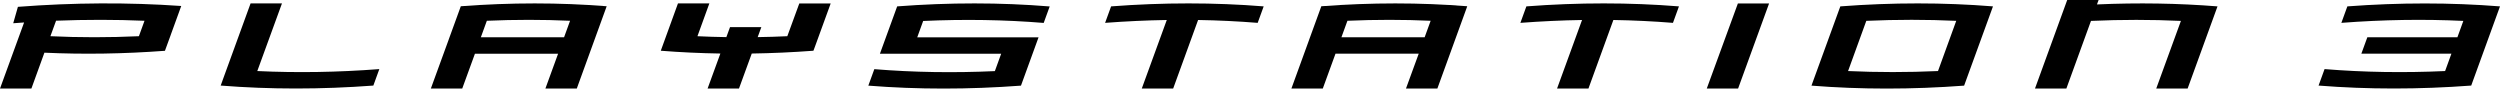 <?xml version="1.0" encoding="utf-8"?>
<!-- Generator: Adobe Illustrator 26.0.2, SVG Export Plug-In . SVG Version: 6.00 Build 0)  -->
<svg version="1.1" xmlns="http://www.w3.org/2000/svg" xmlns:xlink="http://www.w3.org/1999/xlink" x="0px" y="0px"
	 viewBox="0 0 3839 136" style="enable-background:new 0 0 3839 136;" xml:space="preserve">
<style type="text/css">
	.st0{display:none;}
	.st1{display:inline;}
	.st2{fill:#2511ED;}
	.st3{fill:url(#SVGID_1_);}
	.st4{fill:url(#SVGID_00000138545872683747982400000001549062279497576102_);}
	.st5{fill:url(#SVGID_00000105416908627291795400000018030863070449630862_);}
	.st6{fill:url(#SVGID_00000025438194841275505630000005359751404691022212_);}
	.st7{fill:url(#SVGID_00000073721957844950046110000006248939322448726712_);}
	.st8{fill:url(#SVGID_00000169532014395189592140000013764537996500883131_);}
	.st9{fill:url(#SVGID_00000174573419522821922010000007349790763378681485_);}
	.st10{fill:url(#SVGID_00000142174068182837733130000013571553942974164383_);}
	.st11{fill:url(#SVGID_00000009570558689978588930000006832944135623314340_);}
	.st12{fill:url(#SVGID_00000119797034576331033270000001566265003828638866_);}
	.st13{fill:url(#SVGID_00000019638104671682519210000014850824344340991395_);}
	.st14{fill:url(#SVGID_00000154390541939133603450000017566328869104196264_);}
	.st15{fill:url(#SVGID_00000176032272620489009830000013712409699526023042_);}
	.st16{fill:url(#SVGID_00000121966984929716574010000012561967719385615279_);}
	.st17{fill:url(#SVGID_00000078766409747631821680000004626846932180411528_);}
	.st18{fill:url(#SVGID_00000103981994444599168930000013083080341695561611_);}
	.st19{fill:url(#SVGID_00000036966121427588829750000005193188144884742834_);}
	.st20{fill:url(#SVGID_00000035490386329216009520000015453379662034119102_);}
	.st21{fill:url(#SVGID_00000024684746707842152940000011486413496150697150_);}
	.st22{fill:url(#SVGID_00000032630830205761490610000001255975107763217057_);}
	.st23{fill:url(#SVGID_00000176752074331006932770000013321379306099750573_);}
	.st24{fill:url(#SVGID_00000049220196199045612840000005951777903768697480_);}
	.st25{fill:url(#SVGID_00000047751357803808139080000003691238022641887414_);}
	.st26{fill:url(#SVGID_00000102542186388409664090000015355418010788189829_);}
	.st27{fill:url(#SVGID_00000058562071149060212170000007124537995244045735_);}
	.st28{fill:url(#SVGID_00000011027671046866642950000002281303233376520071_);}
	.st29{fill:url(#SVGID_00000012456435702163875050000009948670256700581276_);}
	.st30{fill:url(#SVGID_00000069389744240662432010000000066149798177951166_);}
	.st31{fill:url(#SVGID_00000141448119013549259780000004017603032989370297_);}
	.st32{fill:url(#SVGID_00000047779619820918704510000010510070186019260332_);}
	.st33{fill:url(#SVGID_00000038397222382727409860000013066683000290421651_);}
	.st34{fill:url(#SVGID_00000018930105801958981800000000216180602229569186_);}
	.st35{fill:url(#SVGID_00000054954619047749126620000011879662976619271602_);}
	.st36{fill:url(#SVGID_00000042704887762275258300000012516348002831956389_);}
	.st37{fill:url(#SVGID_00000168814368945451722410000008593760733531296414_);}
	.st38{fill:url(#SVGID_00000049189351986944777480000015625670512846475435_);}
	.st39{fill:url(#SVGID_00000127044261766642785530000014922249761685329315_);}
	.st40{fill:url(#SVGID_00000038388934808230447940000008996483913871472560_);}
	.st41{fill:url(#SVGID_00000046339388517686960040000017422678884380623267_);}
	.st42{fill:url(#SVGID_00000085947082343126454260000017256032771725637048_);}
	.st43{fill:url(#SVGID_00000052784604931081552290000003347376962897272507_);}
	.st44{fill:url(#SVGID_00000023269955066690435800000009842402501237978011_);}
	.st45{fill:url(#SVGID_00000118378241163450234400000016442198773211373208_);}
	.st46{fill:url(#SVGID_00000049906627202900808050000007435081382127536546_);}
	.st47{fill:url(#SVGID_00000183221207562522101400000006901104374154443954_);}
	.st48{fill:url(#SVGID_00000062175694537114033140000017881410924665146540_);}
	.st49{fill:url(#SVGID_00000177470773491026366570000003075148646665247896_);}
	.st50{fill:url(#SVGID_00000144322746687489433540000012574158317406132665_);}
	.st51{fill:url(#SVGID_00000103256002105541681010000004240038245135466663_);}
	.st52{fill:url(#SVGID_00000155842054281654497160000006876154135845850787_);}
	.st53{fill:url(#SVGID_00000114770679378130782840000005460774065641173695_);}
	.st54{fill:url(#SVGID_00000167359870173251996710000012245006130363918526_);}
	.st55{fill:url(#SVGID_00000054985931832907540520000002784903752437270150_);}
	.st56{fill:url(#SVGID_00000038387172630707074310000005651414929509308588_);}
	.st57{fill:url(#SVGID_00000105424745605960293080000012896140192783244979_);}
	.st58{fill:url(#SVGID_00000058547857620326203210000003399016796367603634_);}
	.st59{fill:url(#SVGID_00000118365632470208869980000017283544570700183973_);}
	.st60{fill:url(#SVGID_00000173850594681734633390000017551244393771234177_);}
	.st61{fill:url(#SVGID_00000002349914274833235940000000676416758691126713_);}
	.st62{fill:url(#SVGID_00000155108111092432003080000001219602858465583021_);}
	.st63{fill:url(#SVGID_00000034084579423150615600000002761712756199984533_);}
	.st64{fill:url(#SVGID_00000163779323926225257810000010152051882796029364_);}
	.st65{fill:url(#SVGID_00000114070497576076479670000017851031889074662803_);}
	.st66{fill:url(#SVGID_00000109752324366519250570000008051370542577471144_);}
	.st67{fill:url(#SVGID_00000052810449022729750750000017394578817095635887_);}
	.st68{fill:url(#SVGID_00000119818518838347754200000014241426020944821431_);}
	.st69{fill:url(#SVGID_00000024710061700890442550000014598010699150866100_);}
	.st70{fill:url(#SVGID_00000013185968185734843500000007634348525848371876_);}
	.st71{fill:url(#SVGID_00000093160170501347617580000000133519892703959692_);}
	.st72{fill:url(#SVGID_00000050649169224363756650000017641798783641090972_);}
	.st73{fill:url(#SVGID_00000070833827248569769360000005178159602208154244_);}
	.st74{fill:url(#SVGID_00000044866835897541915650000006465330351871006352_);}
	.st75{fill:#FFFFFF;}
	.st76{fill:url(#SVGID_00000145773574304337884880000009924745926006791076_);}
	.st77{fill:url(#SVGID_00000134971138076093465880000016466254310396638628_);}
	.st78{fill:url(#SVGID_00000162321247022887911310000003577335826914879932_);}
	.st79{fill:url(#SVGID_00000127026130698146342570000017325397164819689101_);}
	.st80{fill:url(#SVGID_00000036230660559358729510000009013058130334772925_);}
	.st81{fill:url(#SVGID_00000021096444329536608680000013944833504037382824_);}
	.st82{fill:url(#SVGID_00000055694893059101768120000000148461675022618013_);}
	.st83{fill:url(#SVGID_00000060748317401784918860000008922160937788219822_);}
	.st84{fill:url(#SVGID_00000108298148393000369560000015346373802190767246_);}
	.st85{fill:url(#SVGID_00000182503878299346124140000000804975423862063780_);}
	.st86{fill:url(#SVGID_00000134949882219111931010000011114415276953047708_);}
	.st87{fill:url(#SVGID_00000005242847677993971660000016293817575172983173_);}
	.st88{fill:url(#SVGID_00000093174110448012058200000000297176635284027278_);}
	.st89{fill:url(#SVGID_00000024714968072153121790000006943812851182488219_);}
	.st90{fill:url(#SVGID_00000108286796752808771720000008381129508700980611_);}
	.st91{fill:url(#SVGID_00000111903092836593637170000000026745360382026910_);}
	.st92{fill:url(#SVGID_00000051344189019723308770000017572468771094496917_);}
	.st93{fill:url(#SVGID_00000000927223972116963200000005681844982654268804_);}
	.st94{fill:url(#SVGID_00000014593186304265454290000003293305276557524923_);}
	.st95{fill:url(#SVGID_00000009549401380592918640000017919416794838099888_);}
	.st96{fill:url(#SVGID_00000173869502956761469950000014626263573189142692_);}
	.st97{fill:url(#SVGID_00000109728423160165068550000016149016466965979066_);}
	.st98{fill:url(#SVGID_00000042724395139702163080000005846815050396141730_);}
	.st99{fill:url(#SVGID_00000057851981823106186630000009090104096194057898_);}
	.st100{fill-rule:evenodd;clip-rule:evenodd;}
	.st101{fill-rule:evenodd;clip-rule:evenodd;fill:#FFFFFF;}
	.st102{fill:url(#SVGID_00000148625811948344004180000011043612029877750201_);}
	.st103{fill:url(#SVGID_00000044155690115679543790000002833339885829645960_);}
	.st104{fill:url(#SVGID_00000124121036866343390600000004846658350920915606_);}
	.st105{fill:url(#SVGID_00000039107886938755507970000006377826728460870072_);}
	.st106{fill:url(#SVGID_00000002356989814933281960000017820269398578590904_);}
	.st107{fill:url(#SVGID_00000017482843080417148350000001593163044059532455_);}
	.st108{fill:url(#SVGID_00000143577550646317011440000009584720732818655157_);}
	.st109{fill:url(#SVGID_00000134939756344853899050000008205029442604172170_);}
	.st110{fill:url(#SVGID_00000112606673590269698780000010956439385977562787_);}
	.st111{fill:url(#SVGID_00000056421010457596692850000008626440434927519374_);}
	.st112{fill:url(#SVGID_00000050663274078967579340000008346148885926573724_);}
	.st113{fill:url(#SVGID_00000084493416900252832600000006448357543159797433_);}
	.st114{fill:url(#SVGID_00000129192649117984480190000000375876052974536349_);}
	.st115{fill:url(#SVGID_00000148625598810872780940000018418212771215096239_);}
	.st116{fill:url(#SVGID_00000170239237887595073600000012481130184091456698_);}
	.st117{fill:url(#SVGID_00000032644670596746605330000016047406267685164200_);}
	.st118{fill:url(#SVGID_00000178905019359622893680000001886496348539866524_);}
	.st119{fill:url(#SVGID_00000026880142823310195610000011031673001621851058_);}
	.st120{fill:url(#SVGID_00000141457571590912122610000015239400287864773778_);}
	.st121{fill:url(#SVGID_00000013913384774241672660000012356633533026318493_);}
	.st122{fill:url(#SVGID_00000105396462808958030640000012633972441290790836_);}
	.st123{fill:url(#SVGID_00000019658180043242880260000017897306959274372998_);}
	.st124{fill:url(#SVGID_00000006686227344710081900000000174589311398015377_);}
	.st125{fill:url(#SVGID_00000116204642232193144300000003623627677779547276_);}
	.st126{fill:url(#SVGID_00000098190545517804202860000008450442247949284788_);}
	.st127{fill:url(#SVGID_00000006702311893191918060000015039638842037401534_);}
	.st128{fill:url(#SVGID_00000167385633912164580900000012109084130504691895_);}
	.st129{fill:url(#SVGID_00000041986738606008995230000017300382598647052704_);}
	.st130{fill:url(#SVGID_00000049216485679460992970000004971283144971308953_);}
	.st131{fill:url(#SVGID_00000093899388472783539300000009874644028186232461_);}
	.st132{fill:url(#SVGID_00000059296102587091766240000003328044366073039244_);}
	.st133{fill:url(#SVGID_00000146459311427146804970000001826943457467078306_);}
	.st134{fill:url(#SVGID_00000003820957890695208710000011563610959407476608_);}
	.st135{fill:url(#SVGID_00000157307389049752020850000011231049814630678165_);}
	.st136{fill:url(#SVGID_00000044156049109084662120000000150721795483153556_);}
	.st137{fill:url(#SVGID_00000052102800850024892690000015432215050253143230_);}
	.st138{fill:url(#SVGID_00000034091844318307255950000013325736527166491835_);}
	.st139{fill:url(#SVGID_00000172415871482522666940000016633896823949013408_);}
	.st140{fill:url(#SVGID_00000001653262774312225490000012173838497276607158_);}
	.st141{fill:url(#SVGID_00000163063328465409770040000000146652399117406863_);}
	.st142{fill:url(#SVGID_00000176009100345152927270000015566881839270245264_);}
	.st143{fill:url(#SVGID_00000170271010653274415420000014430073160249100468_);}
	.st144{fill:url(#SVGID_00000161615098390996722730000009371377891588085123_);}
	.st145{fill:url(#SVGID_00000061463603787355024270000002679977297660915116_);}
	.st146{fill:url(#SVGID_00000162309792656931959580000016627049900361919393_);}
	.st147{fill:url(#SVGID_00000052086307544116300300000017872245248303748494_);}
	.st148{fill:url(#SVGID_00000062188169046258275090000003211419738989218440_);}
	.st149{fill:url(#SVGID_00000049204108832343521570000016748547038157930387_);}
	.st150{fill:url(#SVGID_00000096046758519215384460000012622088470640598912_);}
	.st151{fill:url(#SVGID_00000008861674879345726960000007472570277646936994_);}
	.st152{fill:url(#SVGID_00000064341610624540711630000000190222139178181262_);}
	.st153{fill:url(#SVGID_00000085939897330322731510000001978337793761480353_);}
	.st154{fill:url(#SVGID_00000000907663805980968140000016062876502580214417_);}
	.st155{fill:url(#SVGID_00000137102737656524475270000010981337493320371082_);}
	.st156{fill:url(#SVGID_00000080201109339355768140000015995467167169296025_);}
	.st157{fill:url(#SVGID_00000139981615326857523160000018117947181047419790_);}
	.st158{fill:url(#SVGID_00000000184813784307935070000018174987400053546655_);}
	.st159{fill:url(#SVGID_00000043425497416954462660000002324920885352537999_);}
	.st160{fill:url(#SVGID_00000013182248300248906060000017914449101903530909_);}
	.st161{fill:url(#SVGID_00000091010532476595158640000016578399816995892865_);}
	.st162{fill:url(#SVGID_00000103253521218740018320000011589793956833275806_);}
	.st163{fill:url(#SVGID_00000145748343040664051980000015445931857094535605_);}
	.st164{fill:url(#SVGID_00000114051688012202693770000016813213284527082632_);}
	.st165{fill:url(#SVGID_00000049190280328399181500000015336335597204387476_);}
	.st166{fill:url(#SVGID_00000072967041050001857840000003834212298865095059_);}
	.st167{fill:url(#SVGID_00000173130727086528773680000005377538949040343715_);}
	.st168{fill:url(#SVGID_00000165216462235607433470000014947249843036145072_);}
	.st169{fill:url(#SVGID_00000077300806358444299750000000344758135464658596_);}
	.st170{fill:url(#SVGID_00000050631791001382035250000001675258619976205223_);}
	.st171{fill:url(#SVGID_00000102507680846440248440000001329100008776355467_);}
	.st172{fill:url(#SVGID_00000067204078069334853990000014604790700945500351_);}
	.st173{fill:url(#SVGID_00000170977418287445968960000016662826745899264142_);}
	.st174{fill:url(#SVGID_00000153696845988012294660000000078127065786089126_);}
	.st175{fill:url(#SVGID_00000074434090280583752380000007398757407162843818_);}
	.st176{fill:url(#SVGID_00000074440232184245837760000013847932554032060307_);}
	.st177{fill:url(#SVGID_00000000940533992260804180000002184893433100921254_);}
	.st178{fill:url(#SVGID_00000157999433221675650460000017852748990062215052_);}
	.st179{fill:url(#SVGID_00000129928400259066950870000010989051913255772860_);}
	.st180{fill:url(#SVGID_00000098914894924828172570000006064510527395855282_);}
	.st181{fill:url(#SVGID_00000169536428113207916310000002843503147128190909_);}
	.st182{fill:url(#SVGID_00000106867564893613594430000009267533870361860271_);}
	.st183{fill:url(#SVGID_00000023265635110247271390000010036426608165341312_);}
	.st184{fill:url(#SVGID_00000062880838515105192730000001464031644716386747_);}
	.st185{fill:url(#SVGID_00000176741356558010216020000009965637295992916106_);}
	.st186{fill:url(#SVGID_00000083052602076944319440000015816239322111793044_);}
	.st187{fill:url(#SVGID_00000036240440268621952810000006150173737688393897_);}
	.st188{fill:url(#SVGID_00000048479064557590132610000017961808941860786367_);}
	.st189{fill:url(#SVGID_00000144329107063119520100000002101955977263832509_);}
	.st190{fill:url(#SVGID_00000090973525072041732410000001771298507591586473_);}
	.st191{fill:url(#SVGID_00000133513739436265140390000014454053566624969646_);}
	.st192{fill:url(#SVGID_00000036944588119560743970000003753580115235656639_);}
	.st193{fill:url(#SVGID_00000045599690258227349530000003494029384404728209_);}
	.st194{fill:url(#SVGID_00000106119384517800388350000001465796429914530709_);}
	.st195{fill:url(#SVGID_00000151539921307836093220000012829374637874914450_);}
	.st196{fill:url(#SVGID_00000013901875699935127030000010042944693202242194_);}
	.st197{fill:url(#SVGID_00000119835825745551408670000013705600343824247431_);}
</style>
<g id="Not_Conjoined" class="st0">
	<g class="st1">
		<g>
			<polygon points="900.6,82.4 681,82.4 690.2,57.2 909.8,57.2 			"/>
			<g>
				<polygon points="273.3,23 225.1,23 206.6,74 254.7,74 				"/>
				<polygon points="89.3,23 41.1,23 0,136 48.2,136 				"/>
			</g>
			<path d="M30.3,52.6l-9.2,25.3c75.1,6,152.7,6,232.2,0l9.2-25.3C183,58.7,105.4,58.7,30.3,52.6z"/>
			<path d="M278.3,9.2C197,3.5,113.2,3.9,27.5,10.5c-2.4,8.4-4.8,16.8-7.2,25.2c85-6.5,168.2-6.8,248.8-1.1L278.3,9.2z"/>
			<polygon points="433,5.2 384.8,5.2 342.1,122.6 390.2,122.6 			"/>
			<polygon points="753.4,16 705.2,16 661.6,136 709.7,136 			"/>
			<polygon points="929.3,16 881.1,16 837.5,136 885.6,136 			"/>
			<g>
				<path d="M707.6,9.6l-9.2,25.3c76.7-5.9,151.6-5.9,224.1,0l9.2-25.3C859.1,3.8,784.2,3.8,707.6,9.6z"/>
			</g>
			<polygon points="2222.1,82.4 2002.5,82.4 2011.7,57.2 2231.3,57.2 			"/>
			<polygon points="2074.9,16 2026.7,16 1983.1,136 2031.2,136 			"/>
			<polygon points="2250.8,16 2202.6,16 2159,136 2207.1,136 			"/>
			<g>
				<path d="M2029,9.6l-9.2,25.3c76.7-5.9,151.6-5.9,224.1,0l9.2-25.3C2180.6,3.8,2105.7,3.8,2029,9.6z"/>
			</g>
			<polygon points="2482.8,16 2434.7,16 2391,136 2439.2,136 			"/>
			<polygon points="2716.6,5.3 2668.7,5.3 2620.9,136 2669,136 			"/>
			<g>
				<path d="M2343.9,9.8l-9.2,25.3c80.2-6.1,158.6-6.1,234.4,0l9.2-25.3C2502.4,3.7,2424.1,3.7,2343.9,9.8z"/>
			</g>
			<polygon points="1845.1,16 1797,16 1753.3,136 1801.5,136 			"/>
			<g>
				<path d="M1706.2,9.8l-9.2,25.3c80.2-6.1,158.6-6.1,234.4,0l9.2-25.3C1864.7,3.7,1786.4,3.7,1706.2,9.8z"/>
			</g>
			<polygon points="3800.2,82.4 3626.1,82.4 3635.2,57.2 3809.4,57.2 			"/>
			<polygon points="3836.7,16 3788.6,16 3748.6,125.8 3796.8,125.8 			"/>
			<g>
				<path d="M3604.6,9.8l-9.2,25.3c80.2-6.1,158.6-6.1,234.4,0l9.2-25.3C3763.2,3.7,3684.8,3.7,3604.6,9.8z"/>
			</g>
			<g>
				<path d="M3794.7,131.4l9.2-25.3c-80.2,6.1-158.6,6.1-234.4,0l-9.2,25.3C3636.2,137.5,3714.5,137.5,3794.7,131.4z"/>
			</g>
			<g>
				<path d="M573.2,131.4l9.2-25.3c-80.2,6.1-158.6,6.1-234.4,0l-9.2,25.3C414.7,137.5,493,137.5,573.2,131.4z"/>
			</g>
			<polygon points="1573.2,82.4 1370.1,82.4 1379.3,57.2 1582.4,57.2 			"/>
			<g>
				<polygon points="1423.6,16 1375.4,16 1351.2,82.4 1399.4,82.4 				"/>
				<polygon points="1594.8,57.2 1546.6,57.2 1521.7,125.8 1569.8,125.8 				"/>
			</g>
			<g>
				<path d="M1377.7,9.8l-9.2,25.3c80.2-6.1,158.6-6.1,234.4,0l9.2-25.3C1536.2,3.7,1457.9,3.7,1377.7,9.8z"/>
			</g>
			<g>
				<path d="M1567.8,131.4l9.2-25.3c-80.2,6.1-158.6,6.1-234.4,0l-9.2,25.3C1409.2,137.5,1487.6,137.5,1567.8,131.4z"/>
			</g>
			<g>
				<path d="M1249.1,77.9l9.2-25.3c-80.2,6.1-158.6,6.1-234.4,0l-9.2,25.3C1090.5,84,1168.9,84,1249.1,77.9z"/>
			</g>
			<polygon points="1169.2,41.7 1121,41.7 1086.7,136 1134.8,136 			"/>
			<g>
				<polygon points="1089.3,5.3 1041.1,5.3 1017.2,71.2 1065.3,71.2 				"/>
				<polygon points="1275.5,5.3 1227.4,5.3 1203.4,71.2 1251.5,71.2 				"/>
			</g>
			<polygon points="2871.8,16 2823.7,16 2783.7,125.8 2831.9,125.8 			"/>
			<polygon points="3058,16 3009.9,16 2969.9,125.8 3018.1,125.8 			"/>
			<g>
				<path d="M2826,9.8l-9.2,25.3c80.2-6.1,158.6-6.1,234.4,0l9.2-25.3C2984.5,3.7,2906.2,3.7,2826,9.8z"/>
			</g>
			<g>
				<path d="M3016,131.4l9.2-25.3c-80.2,6.1-158.6,6.1-234.4,0l-9.2,25.3C2857.5,137.5,2935.8,137.5,3016,131.4z"/>
			</g>
			<polygon points="3222.5,0 3174.4,0 3124.9,136 3173,136 			"/>
			<polygon points="3402.9,16 3354.8,16 3311.1,136 3359.3,136 			"/>
			<g>
				<path d="M3170.8,9.8l-9.2,25.3c80.2-6.1,158.6-6.1,234.4,0l9.2-25.3C3329.4,3.7,3251,3.7,3170.8,9.8z"/>
			</g>
		</g>
	</g>
</g>
<g id="Conjoined">
	<g>
		<path d="M27.5,10.5c-2.4,8.4-4.8,16.8-7.2,25.2c5.6-0.4,11.1-0.8,16.7-1.2L0,136h48.2l20-55.1c60.3,2.8,122.1,1.8,185.1-2.9
			l1.4-3.9h0l7-19.1l0.8-2.3l0,0L273.3,23l0,0l5-13.8C197,3.5,113.2,3.9,27.5,10.5z M77.4,55.6l8.7-23.8C132,30,177.3,30,221.9,31.9
			l-8.6,23.7C167.2,57.7,121.9,57.7,77.4,55.6z"/>
		<path d="M707.6,9.6l-2.3,6.4l0,0l-15,41.2l0,0l-1.9,5.3L661.6,136h48.2l19.5-53.5H857L837.5,136h48.2L929.3,16h0l2.3-6.4
			C859.1,3.8,784.2,3.8,707.6,9.6z M738.4,57.2l9.2-25.3c43.3-1.9,85.9-1.9,127.8,0l-9.2,25.3H738.4z"/>
		<path d="M2029,9.6l-2.3,6.4l0,0l-15,41.2l0,0l-1.9,5.3l-26.7,73.4h48.2l19.5-53.5h127.8L2159,136h48.2L2250.8,16h0l2.3-6.4
			C2180.6,3.8,2105.7,3.8,2029,9.6z M2059.9,57.2l9.2-25.3c43.3-1.9,85.9-1.9,127.8,0l-9.2,25.3H2059.9z"/>
		<polygon points="2620.9,136 2669,136 2716.6,5.3 2668.7,5.3 		"/>
		<path d="M2343.9,9.8l-9.2,25.3c31.9-2.4,63.5-3.9,94.7-4.4L2391,136h48.2l38.3-105.3c30.9,0.5,61.4,2,91.5,4.4l9.2-25.3
			C2502.4,3.7,2424.1,3.7,2343.9,9.8z"/>
		<path d="M1706.2,9.8l-9.2,25.3c31.9-2.4,63.5-3.9,94.7-4.4L1753.3,136h48.2l38.3-105.3c30.9,0.5,61.4,2,91.5,4.4l9.2-25.3
			C1864.7,3.7,1786.4,3.7,1706.2,9.8z"/>
		<path d="M3829.8,35.1l9.2-25.3c-75.8-6-154.2-6-234.4,0l-9.2,25.3c63.7-4.9,126.3-5.9,187.3-3l-9.1,25.1h-138.3l-9.2,25.2h138.3
			l-9.7,26.7c-63.1,2.9-124.9,1.9-185.1-3l-9.2,25.3c75.8,6,154.2,6,234.4,0l9.2-25.3c0,0,0,0,0,0L3829.8,35.1
			C3829.8,35.1,3829.8,35.1,3829.8,35.1z"/>
		<path d="M395.1,109.1L433,5.2h-48.2l-42.7,117.3l0,0l-3.2,8.9c75.8,6,154.2,6,234.4,0l9.2-25.3C518.7,111,456.2,112,395.1,109.1z"
			/>
		<path d="M1377.7,9.8l-2.3,6.3l0,0l-24.2,66.4h18.8h29.3h138.1l-9.7,26.7c-63.1,2.9-124.9,1.9-185.1-3l-9.2,25.3
			c75.8,6,154.2,6,234.4,0l9.2-25.3l0,0l17.8-48.9h-12.4h-35.8h-138.1l9.1-25.1c63.1-2.9,124.9-1.9,185.1,3l9.2-25.3
			C1536.2,3.7,1457.9,3.7,1377.7,9.8z"/>
		<path d="M1209,55.6c-15.2,0.7-30.4,1.2-45.5,1.4l5.6-15.3H1121l-5.6,15.3c-14.9-0.2-29.7-0.7-44.4-1.4l18.3-50.4h-48.2l-18.3,50.4
			l-8.1,22.3c30.1,2.4,60.7,3.8,91.5,4.3l-19.6,53.7h48.2l19.6-53.7c31.2-0.5,62.8-1.9,94.7-4.3l2.5-6.7h0l24-65.9h-48.2L1209,55.6z
			"/>
		<path d="M2826,9.8l-2.3,6.3l0,0l-40,109.8h0l-2,5.6c75.8,6,154.2,6,234.4,0l9.2-25.3c0,0,0,0,0,0l25.9-71.1c0,0,0,0,0,0l9.2-25.3
			C2984.5,3.7,2906.2,3.7,2826,9.8z M2976,109.1c-46.8,2.1-92.8,2.1-138.1,0l28-77.1c46.8-2.1,92.8-2.1,138.1,0L2976,109.1z"/>
		<path d="M3220.1,6.8l2.5-6.8h-48.2l-49.5,136h48.2l37.8-103.9c46.8-2.1,92.8-2.1,138.1,0L3311.1,136h48.2L3396,35.1c0,0,0,0,0,0
			l9.2-25.3C3345,5,3283.1,4,3220.1,6.8z"/>
	</g>
</g>
</svg>
